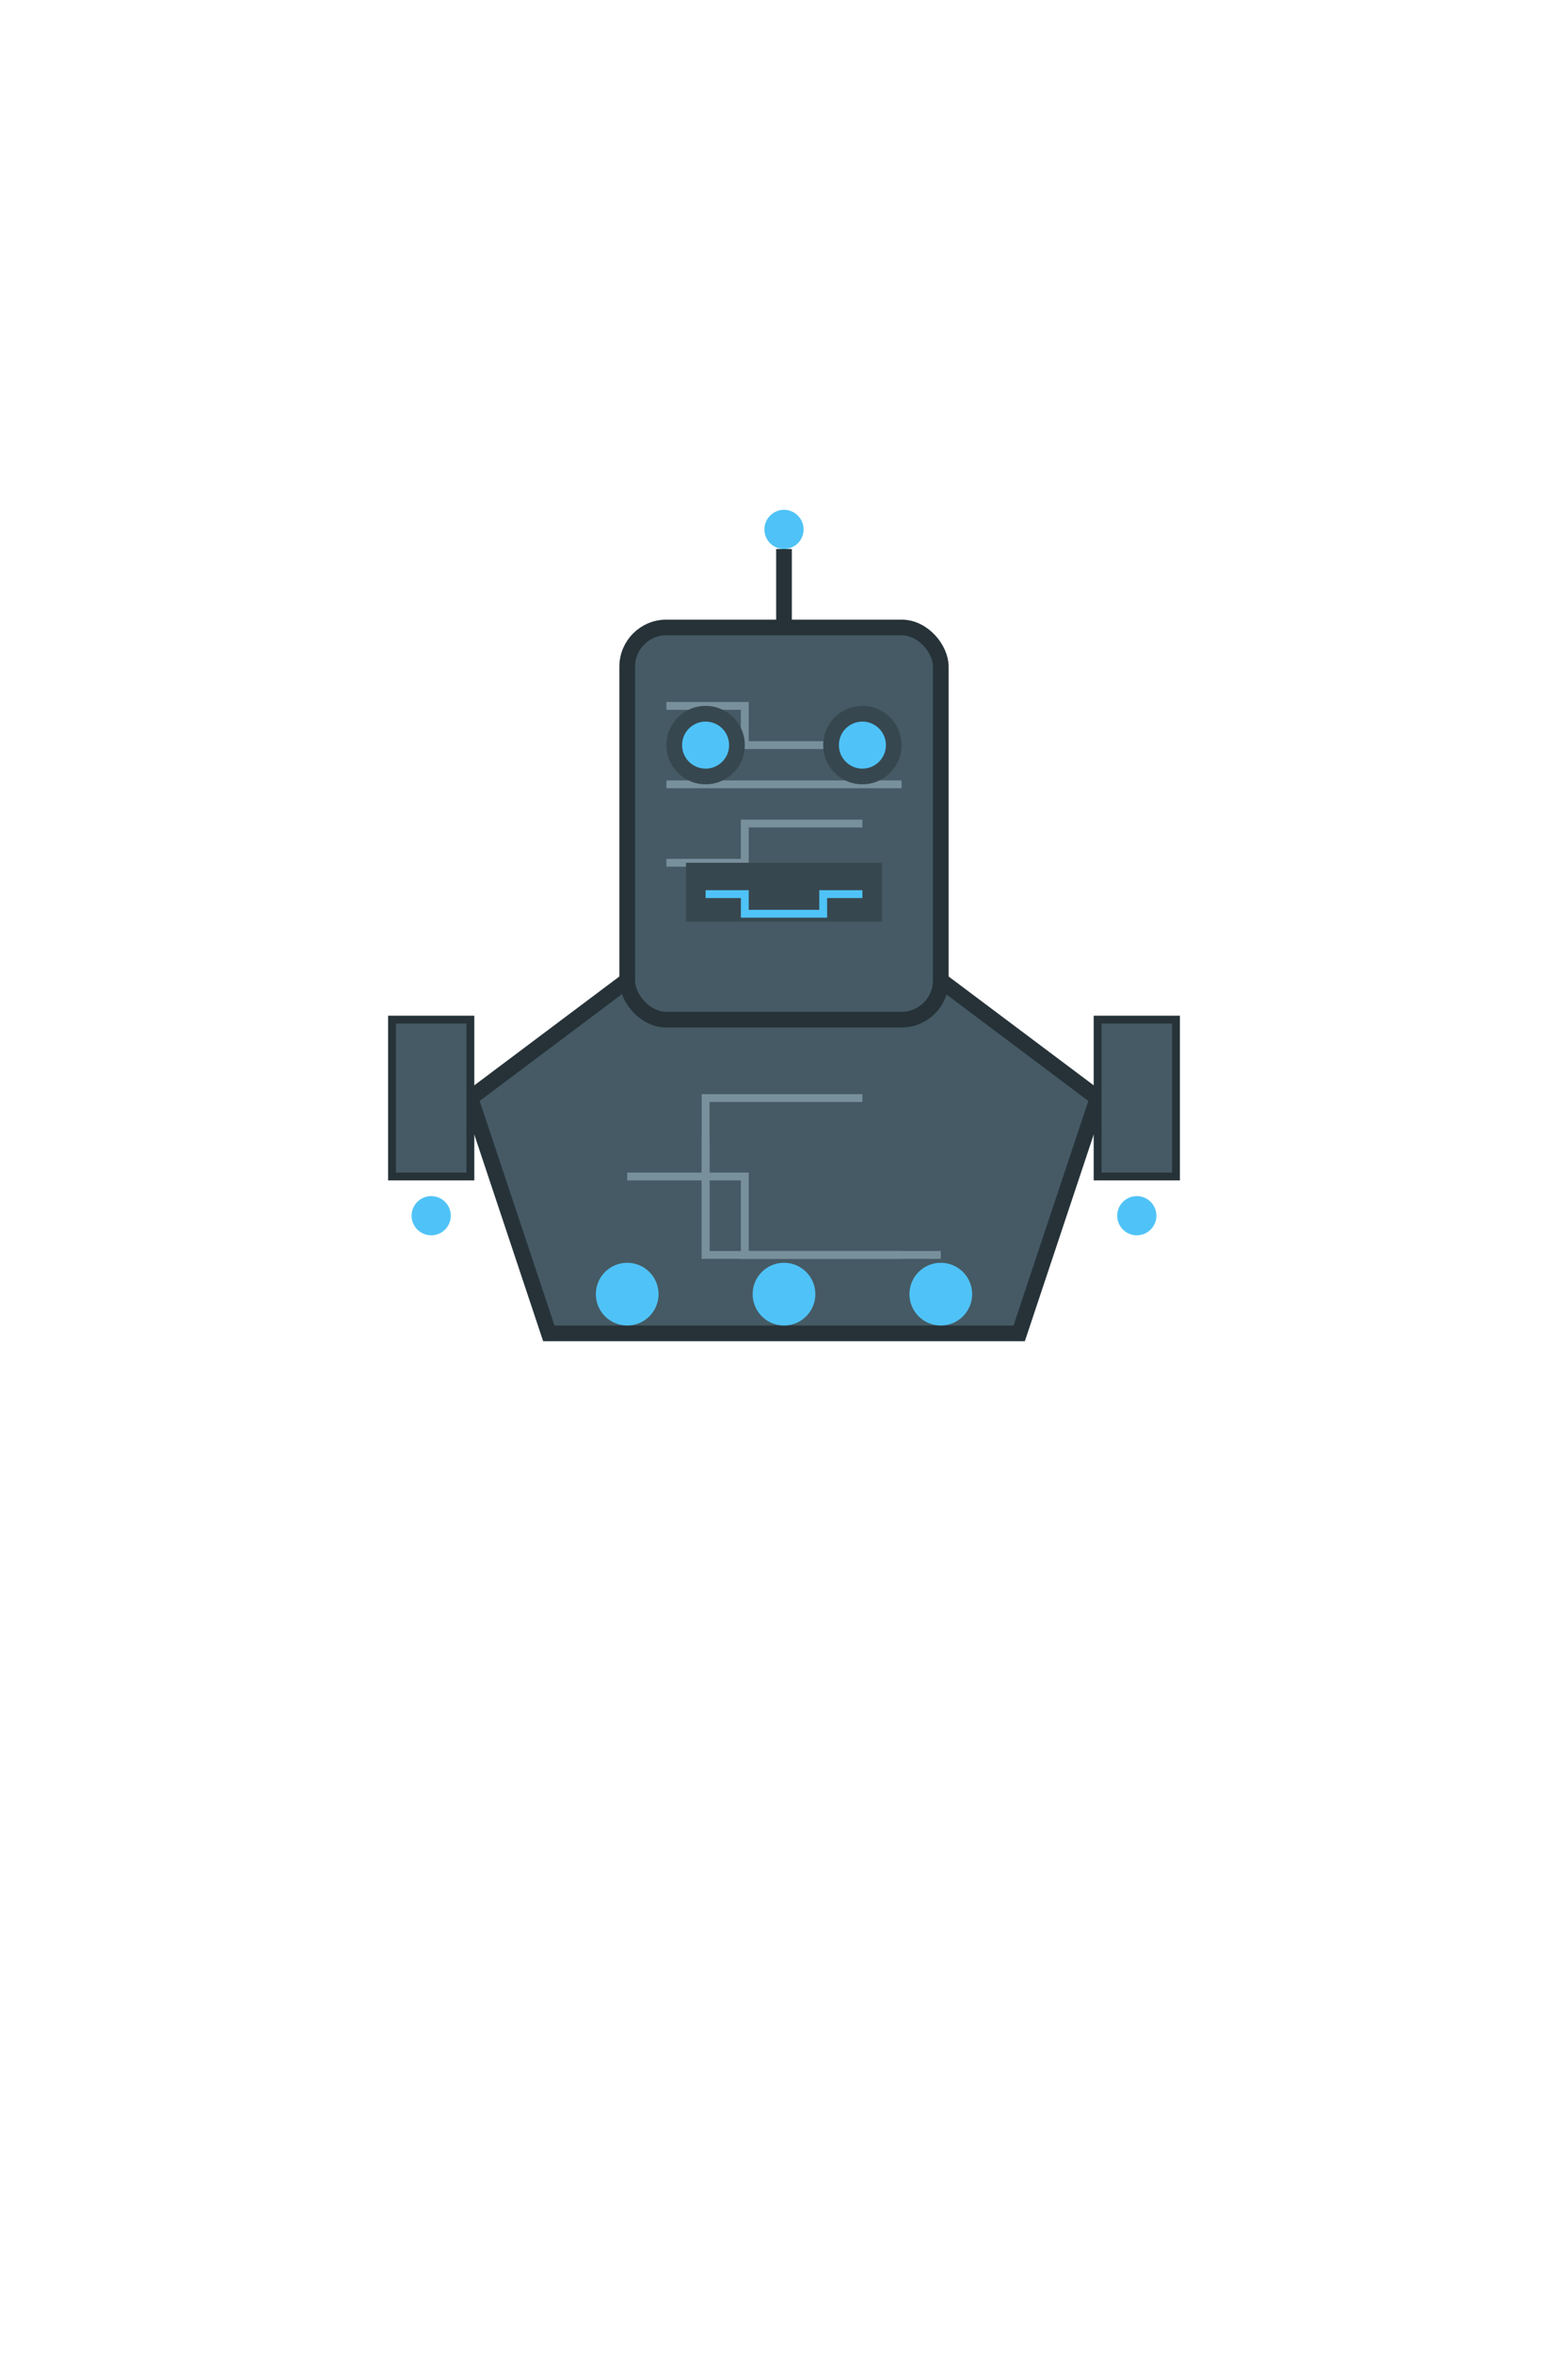 <?xml version="1.0" encoding="UTF-8" standalone="no"?>
<svg xmlns="http://www.w3.org/2000/svg" width="400" height="600" viewBox="0 0 400 600">
  <!-- Base layer for Robbie (Robotics) -->
  <g id="robbie_base">
    <!-- Spaceship body -->
    <g id="spaceship">
      <!-- Main hull -->
      <path id="hull"
            d="M120 280
               L200 220
               L280 280
               L260 340
               L140 340
               Z"
            fill="#455A64"
            stroke="#263238"
            stroke-width="4"/>
      
      <!-- Circuit patterns -->
      <g id="ship_circuits" stroke="#78909C" stroke-width="2">
        <path d="M160 300 h30 v20 h40" fill="none"/>
        <path d="M180 290 v30 h60" fill="none"/>
        <path d="M220 280 h-40 v40" fill="none"/>
      </g>

      <!-- Engine lights -->
      <g id="engines">
        <circle cx="160" cy="330" r="8" fill="#4FC3F7"/>
        <circle cx="200" cy="330" r="8" fill="#4FC3F7"/>
        <circle cx="240" cy="330" r="8" fill="#4FC3F7"/>
      </g>
    </g>

    <!-- Robot head -->
    <g id="head">
      <!-- Head casing -->
      <rect id="head_case"
            x="160" y="160"
            width="80" height="100"
            fill="#455A64"
            stroke="#263238"
            stroke-width="4"
            rx="10"/>
      
      <!-- Circuit patterns -->
      <g id="circuits" stroke="#78909C" stroke-width="2">
        <path d="M170 180 h20 v10 h30" fill="none"/>
        <path d="M170 200 h60" fill="none"/>
        <path d="M170 220 h20 v-10 h30" fill="none"/>
      </g>

      <!-- Face elements -->
      <g id="face">
        <!-- Eyes as LED lights -->
        <g id="left_eye">
          <circle cx="180" cy="190" r="10" fill="#37474F"/>
          <circle cx="180" cy="190" r="6" fill="#4FC3F7"/>
        </g>
        <g id="right_eye">
          <circle cx="220" cy="190" r="10" fill="#37474F"/>
          <circle cx="220" cy="190" r="6" fill="#4FC3F7"/>
        </g>
        
        <!-- Mouth as digital display -->
        <rect id="display"
              x="175" y="220"
              width="50" height="15"
              fill="#37474F"/>
        <path id="smile"
              d="M180 228 h10 v5 h20 v-5 h10"
              stroke="#4FC3F7"
              stroke-width="2"
              fill="none"/>
      </g>

      <!-- Antenna -->
      <g id="antenna">
        <line x1="200" y1="160" x2="200" y2="140"
              stroke="#263238" stroke-width="4"/>
        <circle cx="200" cy="135" r="5"
                fill="#4FC3F7"/>
      </g>
    </g>

    <!-- Side thrusters -->
    <g id="thrusters">
      <rect x="100" y="260" width="20" height="40" 
            fill="#455A64" stroke="#263238" stroke-width="2"/>
      <rect x="280" y="260" width="20" height="40" 
            fill="#455A64" stroke="#263238" stroke-width="2"/>
      <circle cx="110" cy="310" r="5" fill="#4FC3F7"/>
      <circle cx="290" cy="310" r="5" fill="#4FC3F7"/>
    </g>
  </g>
</svg> 